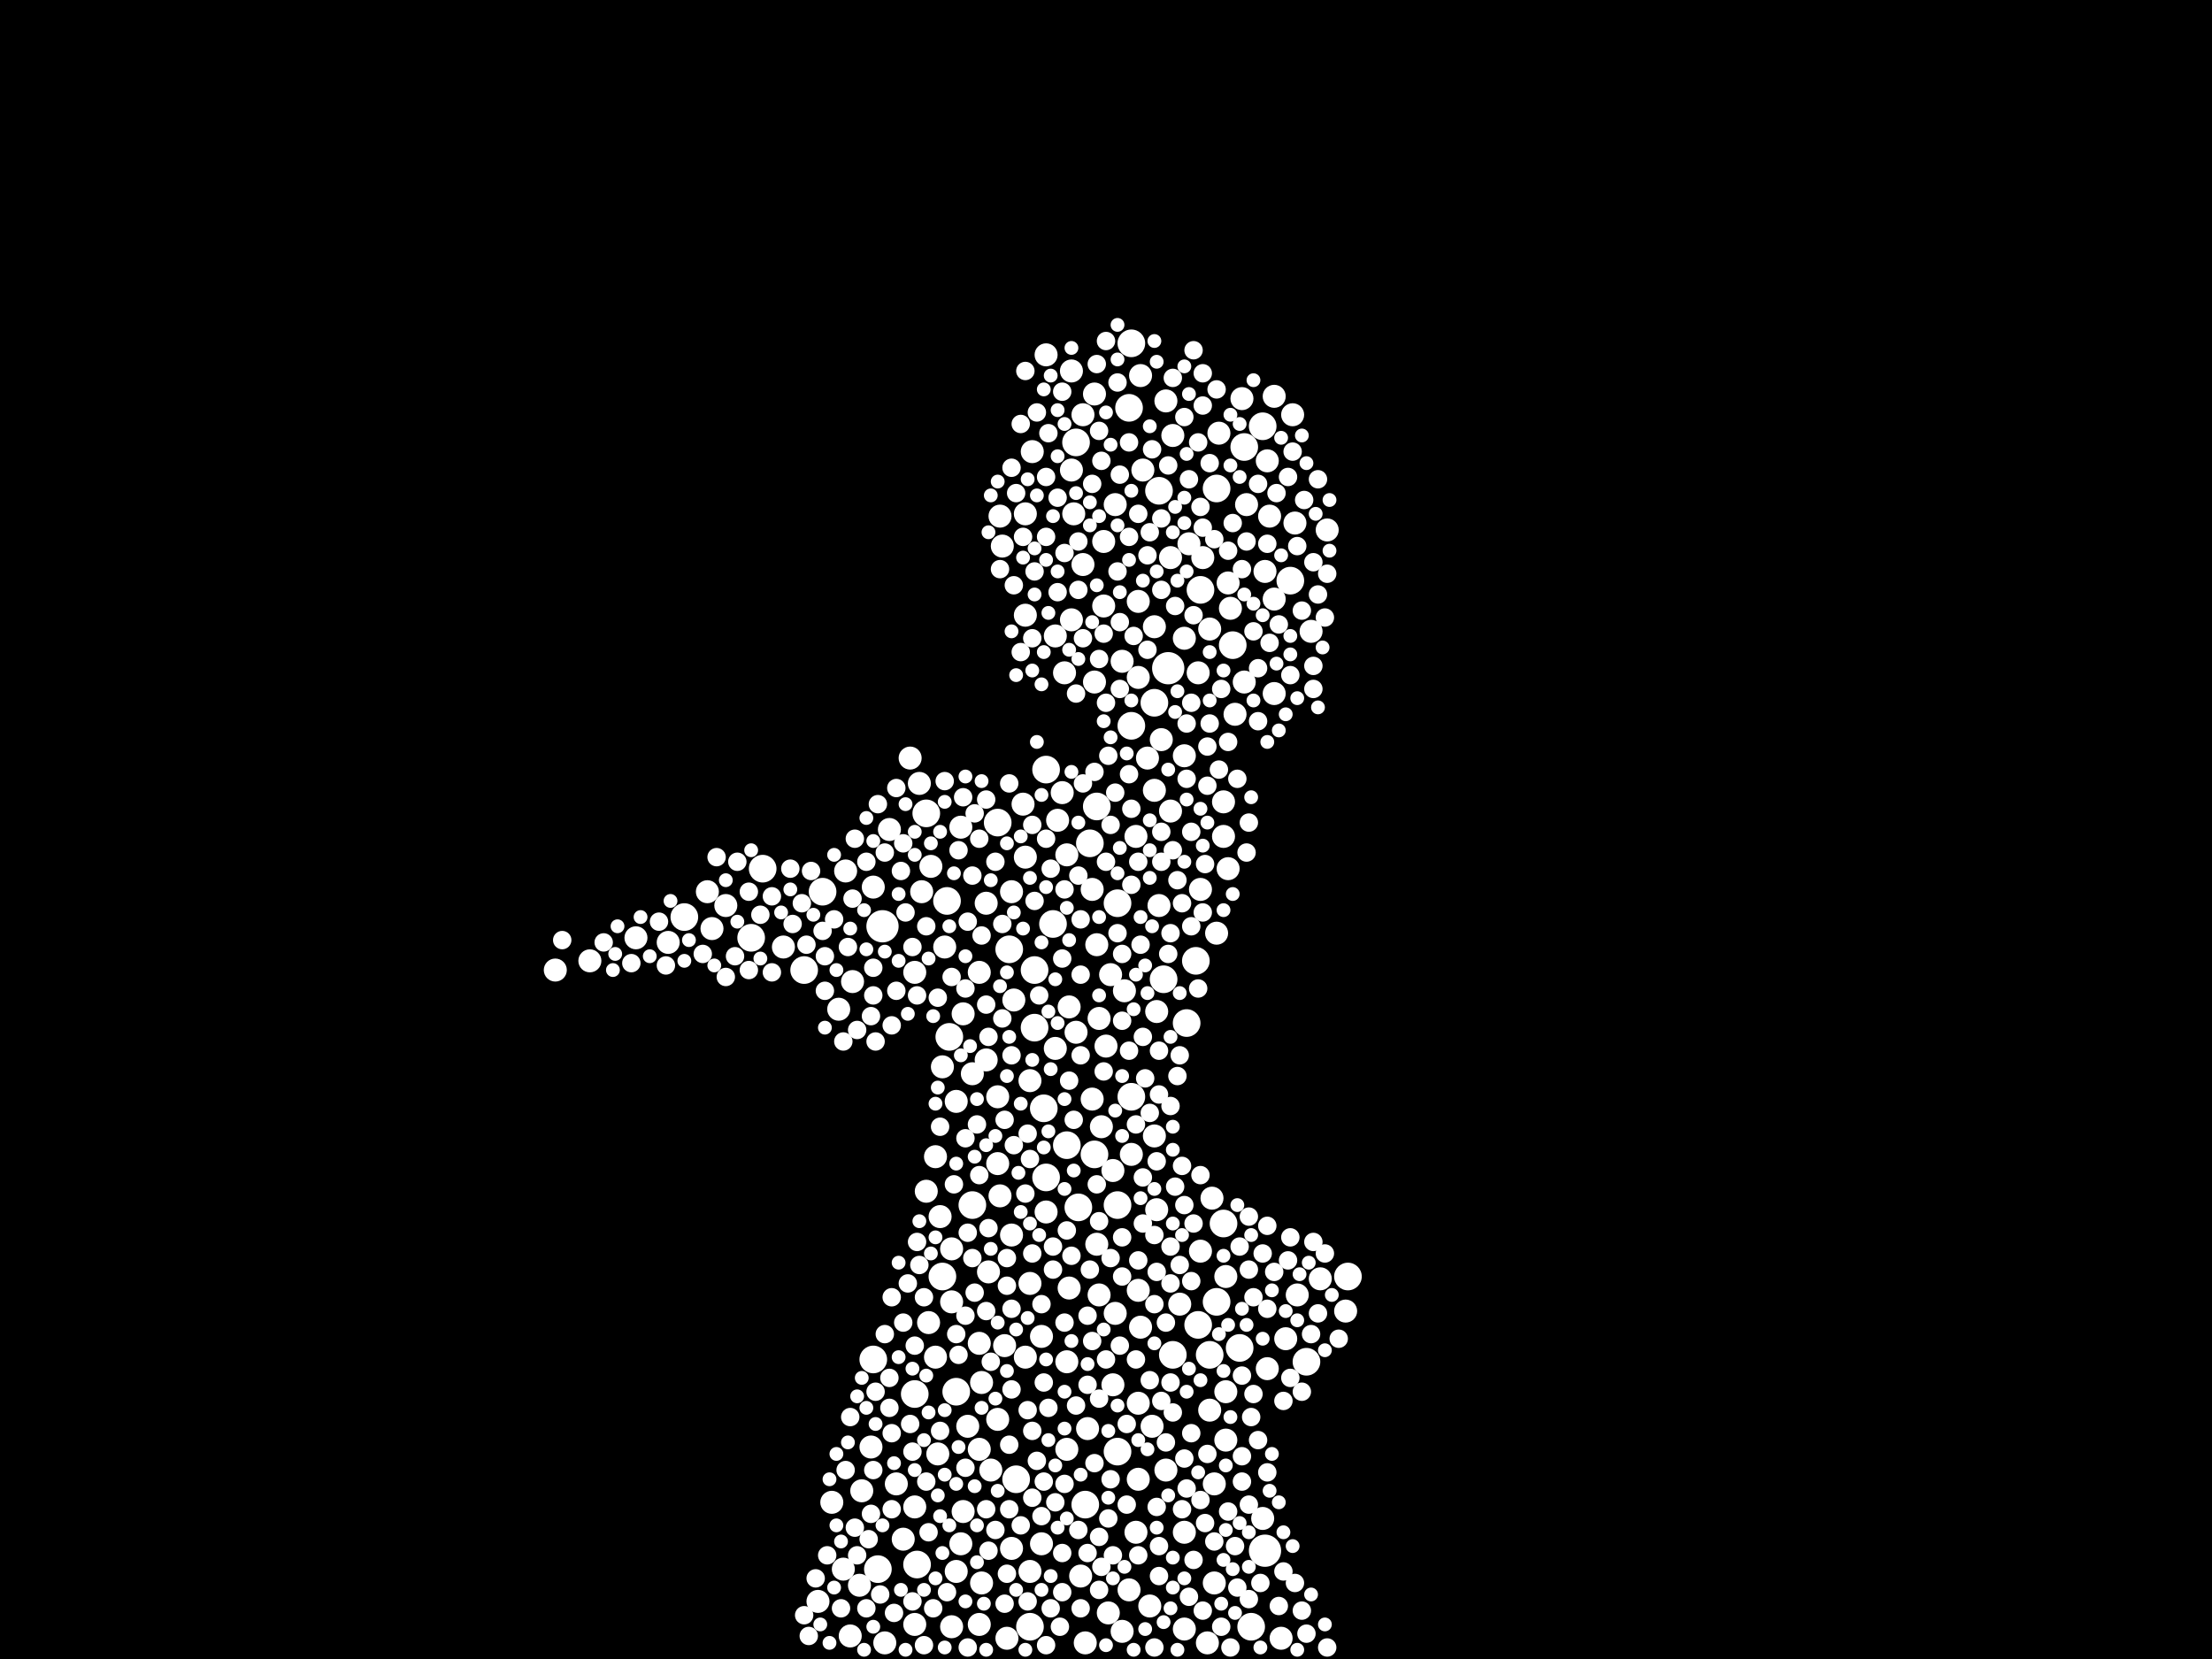 <?xml version="1.0" encoding="utf-8"?>
<svg xmlns="http://www.w3.org/2000/svg"
     xmlns:xlink="http://www.w3.org/1999/xlink" width="1920" height="1440" >

            <defs>
            <style type="text/css"><![CDATA[
circle {stroke: none;}
.c0 {fill: #FFFFFF;}
]]></style>
            </defs>
<rect x="0" y="0" width="1920" height="1440" fill="black"/>
<circle cx="1014" cy="580" r="14" class="c0"/>
<circle cx="1098" cy="1346" r="14" class="c0"/>
<circle cx="766" cy="804" r="14" class="c0"/>
<circle cx="1062" cy="1062" r="12" class="c0"/>
<circle cx="946" cy="732" r="12" class="c0"/>
<circle cx="982" cy="630" r="12" class="c0"/>
<circle cx="898" cy="842" r="12" class="c0"/>
<circle cx="926" cy="994" r="12" class="c0"/>
<circle cx="1038" cy="834" r="12" class="c0"/>
<circle cx="882" cy="1284" r="12" class="c0"/>
<circle cx="982" cy="298" r="12" class="c0"/>
<circle cx="1056" cy="424" r="12" class="c0"/>
<circle cx="950" cy="1002" r="12" class="c0"/>
<circle cx="594" cy="796" r="12" class="c0"/>
<circle cx="1120" cy="504" r="12" class="c0"/>
<circle cx="1170" cy="1108" r="12" class="c0"/>
<circle cx="796" cy="1358" r="12" class="c0"/>
<circle cx="1080" cy="388" r="12" class="c0"/>
<circle cx="794" cy="1210" r="12" class="c0"/>
<circle cx="1030" cy="888" r="12" class="c0"/>
<circle cx="844" cy="1046" r="12" class="c0"/>
<circle cx="908" cy="668" r="12" class="c0"/>
<circle cx="982" cy="952" r="12" class="c0"/>
<circle cx="1002" cy="610" r="12" class="c0"/>
<circle cx="952" cy="700" r="12" class="c0"/>
<circle cx="1086" cy="1412" r="12" class="c0"/>
<circle cx="1056" cy="1130" r="12" class="c0"/>
<circle cx="818" cy="1108" r="12" class="c0"/>
<circle cx="1042" cy="512" r="12" class="c0"/>
<circle cx="936" cy="1048" r="12" class="c0"/>
<circle cx="934" cy="384" r="12" class="c0"/>
<circle cx="970" cy="1046" r="12" class="c0"/>
<circle cx="942" cy="1306" r="12" class="c0"/>
<circle cx="758" cy="1180" r="12" class="c0"/>
<circle cx="906" cy="962" r="12" class="c0"/>
<circle cx="662" cy="754" r="12" class="c0"/>
<circle cx="698" cy="842" r="12" class="c0"/>
<circle cx="830" cy="1208" r="12" class="c0"/>
<circle cx="980" cy="354" r="12" class="c0"/>
<circle cx="914" cy="802" r="12" class="c0"/>
<circle cx="1010" cy="850" r="12" class="c0"/>
<circle cx="652" cy="814" r="12" class="c0"/>
<circle cx="762" cy="1362" r="12" class="c0"/>
<circle cx="898" cy="892" r="12" class="c0"/>
<circle cx="1018" cy="1176" r="12" class="c0"/>
<circle cx="1070" cy="560" r="12" class="c0"/>
<circle cx="1134" cy="1182" r="12" class="c0"/>
<circle cx="908" cy="1022" r="12" class="c0"/>
<circle cx="1050" cy="1176" r="12" class="c0"/>
<circle cx="970" cy="1260" r="12" class="c0"/>
<circle cx="1096" cy="370" r="12" class="c0"/>
<circle cx="824" cy="900" r="12" class="c0"/>
<circle cx="1006" cy="426" r="12" class="c0"/>
<circle cx="866" cy="714" r="12" class="c0"/>
<circle cx="804" cy="706" r="12" class="c0"/>
<circle cx="876" cy="824" r="12" class="c0"/>
<circle cx="1040" cy="1150" r="12" class="c0"/>
<circle cx="714" cy="774" r="12" class="c0"/>
<circle cx="970" cy="784" r="12" class="c0"/>
<circle cx="1076" cy="1170" r="12" class="c0"/>
<circle cx="822" cy="782" r="12" class="c0"/>
<circle cx="894" cy="1412" r="12" class="c0"/>
<circle cx="1066" cy="754" r="10" class="c0"/>
<circle cx="966" cy="1016" r="10" class="c0"/>
<circle cx="630" cy="786" r="10" class="c0"/>
<circle cx="940" cy="490" r="10" class="c0"/>
<circle cx="992" cy="408" r="10" class="c0"/>
<circle cx="1106" cy="602" r="10" class="c0"/>
<circle cx="948" cy="772" r="10" class="c0"/>
<circle cx="958" cy="526" r="10" class="c0"/>
<circle cx="928" cy="1118" r="10" class="c0"/>
<circle cx="1100" cy="1188" r="10" class="c0"/>
<circle cx="916" cy="552" r="10" class="c0"/>
<circle cx="986" cy="726" r="10" class="c0"/>
<circle cx="944" cy="1240" r="10" class="c0"/>
<circle cx="966" cy="1202" r="10" class="c0"/>
<circle cx="990" cy="326" r="10" class="c0"/>
<circle cx="834" cy="718" r="10" class="c0"/>
<circle cx="618" cy="806" r="10" class="c0"/>
<circle cx="850" cy="1258" r="10" class="c0"/>
<circle cx="1028" cy="1330" r="10" class="c0"/>
<circle cx="938" cy="1368" r="10" class="c0"/>
<circle cx="1040" cy="584" r="10" class="c0"/>
<circle cx="1028" cy="1414" r="10" class="c0"/>
<circle cx="962" cy="1400" r="10" class="c0"/>
<circle cx="968" cy="1140" r="10" class="c0"/>
<circle cx="1048" cy="1426" r="10" class="c0"/>
<circle cx="1056" cy="810" r="10" class="c0"/>
<circle cx="1146" cy="1110" r="10" class="c0"/>
<circle cx="850" cy="1166" r="10" class="c0"/>
<circle cx="482" cy="842" r="10" class="c0"/>
<circle cx="758" cy="770" r="10" class="c0"/>
<circle cx="878" cy="774" r="10" class="c0"/>
<circle cx="814" cy="1262" r="10" class="c0"/>
<circle cx="1112" cy="1422" r="10" class="c0"/>
<circle cx="974" cy="1416" r="10" class="c0"/>
<circle cx="948" cy="954" r="10" class="c0"/>
<circle cx="916" cy="910" r="10" class="c0"/>
<circle cx="870" cy="474" r="10" class="c0"/>
<circle cx="1016" cy="704" r="10" class="c0"/>
<circle cx="1050" cy="1224" r="10" class="c0"/>
<circle cx="894" cy="1114" r="10" class="c0"/>
<circle cx="1016" cy="484" r="10" class="c0"/>
<circle cx="868" cy="448" r="10" class="c0"/>
<circle cx="952" cy="1080" r="10" class="c0"/>
<circle cx="850" cy="1410" r="10" class="c0"/>
<circle cx="1124" cy="454" r="10" class="c0"/>
<circle cx="1002" cy="686" r="10" class="c0"/>
<circle cx="1052" cy="1040" r="10" class="c0"/>
<circle cx="1000" cy="1238" r="10" class="c0"/>
<circle cx="710" cy="1390" r="10" class="c0"/>
<circle cx="996" cy="658" r="10" class="c0"/>
<circle cx="1002" cy="986" r="10" class="c0"/>
<circle cx="1106" cy="344" r="10" class="c0"/>
<circle cx="850" cy="844" r="10" class="c0"/>
<circle cx="748" cy="1294" r="10" class="c0"/>
<circle cx="768" cy="1426" r="10" class="c0"/>
<circle cx="580" cy="818" r="10" class="c0"/>
<circle cx="980" cy="1380" r="10" class="c0"/>
<circle cx="1116" cy="1162" r="10" class="c0"/>
<circle cx="1102" cy="448" r="10" class="c0"/>
<circle cx="1126" cy="1124" r="10" class="c0"/>
<circle cx="926" cy="1258" r="10" class="c0"/>
<circle cx="1050" cy="546" r="10" class="c0"/>
<circle cx="1054" cy="1374" r="10" class="c0"/>
<circle cx="930" cy="538" r="10" class="c0"/>
<circle cx="852" cy="1374" r="10" class="c0"/>
<circle cx="806" cy="1148" r="10" class="c0"/>
<circle cx="890" cy="1178" r="10" class="c0"/>
<circle cx="1100" cy="400" r="10" class="c0"/>
<circle cx="820" cy="822" r="10" class="c0"/>
<circle cx="950" cy="592" r="10" class="c0"/>
<circle cx="722" cy="1304" r="10" class="c0"/>
<circle cx="1138" cy="548" r="10" class="c0"/>
<circle cx="1024" cy="1132" r="10" class="c0"/>
<circle cx="772" cy="720" r="10" class="c0"/>
<circle cx="866" cy="1010" r="10" class="c0"/>
<circle cx="1004" cy="878" r="10" class="c0"/>
<circle cx="1064" cy="1250" r="10" class="c0"/>
<circle cx="960" cy="908" r="10" class="c0"/>
<circle cx="930" cy="322" r="10" class="c0"/>
<circle cx="860" cy="1276" r="10" class="c0"/>
<circle cx="878" cy="1072" r="10" class="c0"/>
<circle cx="1054" cy="1288" r="10" class="c0"/>
<circle cx="1042" cy="1086" r="10" class="c0"/>
<circle cx="800" cy="774" r="10" class="c0"/>
<circle cx="890" cy="744" r="10" class="c0"/>
<circle cx="1152" cy="460" r="10" class="c0"/>
<circle cx="1008" cy="642" r="10" class="c0"/>
<circle cx="840" cy="1238" r="10" class="c0"/>
<circle cx="844" cy="932" r="10" class="c0"/>
<circle cx="974" cy="574" r="10" class="c0"/>
<circle cx="1098" cy="496" r="10" class="c0"/>
<circle cx="954" cy="1124" r="10" class="c0"/>
<circle cx="866" cy="952" r="10" class="c0"/>
<circle cx="880" cy="868" r="10" class="c0"/>
<circle cx="932" cy="446" r="10" class="c0"/>
<circle cx="1006" cy="786" r="10" class="c0"/>
<circle cx="958" cy="470" r="10" class="c0"/>
<circle cx="836" cy="1312" r="10" class="c0"/>
<circle cx="734" cy="756" r="10" class="c0"/>
<circle cx="738" cy="1420" r="10" class="c0"/>
<circle cx="804" cy="1034" r="10" class="c0"/>
<circle cx="732" cy="1362" r="10" class="c0"/>
<circle cx="868" cy="1038" r="10" class="c0"/>
<circle cx="988" cy="522" r="10" class="c0"/>
<circle cx="1012" cy="348" r="10" class="c0"/>
<circle cx="680" cy="822" r="10" class="c0"/>
<circle cx="740" cy="852" r="10" class="c0"/>
<circle cx="746" cy="1376" r="10" class="c0"/>
<circle cx="1064" cy="1208" r="10" class="c0"/>
<circle cx="890" cy="446" r="10" class="c0"/>
<circle cx="856" cy="920" r="10" class="c0"/>
<circle cx="794" cy="1308" r="10" class="c0"/>
<circle cx="866" cy="1232" r="10" class="c0"/>
<circle cx="918" cy="712" r="10" class="c0"/>
<circle cx="826" cy="1130" r="10" class="c0"/>
<circle cx="1072" cy="620" r="10" class="c0"/>
<circle cx="1058" cy="376" r="10" class="c0"/>
<circle cx="988" cy="1284" r="10" class="c0"/>
<circle cx="988" cy="1218" r="10" class="c0"/>
<circle cx="1028" cy="656" r="10" class="c0"/>
<circle cx="858" cy="1104" r="10" class="c0"/>
<circle cx="1062" cy="726" r="10" class="c0"/>
<circle cx="990" cy="1152" r="10" class="c0"/>
<circle cx="794" cy="844" r="10" class="c0"/>
<circle cx="988" cy="1120" r="10" class="c0"/>
<circle cx="1078" cy="346" r="10" class="c0"/>
<circle cx="896" cy="392" r="10" class="c0"/>
<circle cx="812" cy="1004" r="10" class="c0"/>
<circle cx="872" cy="1168" r="10" class="c0"/>
<circle cx="1106" cy="520" r="10" class="c0"/>
<circle cx="798" cy="680" r="10" class="c0"/>
<circle cx="512" cy="834" r="10" class="c0"/>
<circle cx="830" cy="956" r="10" class="c0"/>
<circle cx="552" cy="814" r="10" class="c0"/>
<circle cx="778" cy="1288" r="10" class="c0"/>
<circle cx="826" cy="1412" r="10" class="c0"/>
<circle cx="818" cy="926" r="10" class="c0"/>
<circle cx="1028" cy="554" r="10" class="c0"/>
<circle cx="924" cy="584" r="10" class="c0"/>
<circle cx="816" cy="1056" r="10" class="c0"/>
<circle cx="964" cy="846" r="10" class="c0"/>
<circle cx="894" cy="1364" r="10" class="c0"/>
<circle cx="926" cy="742" r="10" class="c0"/>
<circle cx="1062" cy="696" r="10" class="c0"/>
<circle cx="1068" cy="528" r="10" class="c0"/>
<circle cx="998" cy="1394" r="10" class="c0"/>
<circle cx="904" cy="1160" r="10" class="c0"/>
<circle cx="968" cy="438" r="10" class="c0"/>
<circle cx="856" cy="784" r="10" class="c0"/>
<circle cx="834" cy="1340" r="10" class="c0"/>
<circle cx="940" cy="360" r="10" class="c0"/>
<circle cx="952" cy="820" r="10" class="c0"/>
<circle cx="988" cy="588" r="10" class="c0"/>
<circle cx="890" cy="534" r="10" class="c0"/>
<circle cx="1018" cy="378" r="10" class="c0"/>
<circle cx="836" cy="880" r="10" class="c0"/>
<circle cx="908" cy="1052" r="10" class="c0"/>
<circle cx="1122" cy="360" r="10" class="c0"/>
<circle cx="614" cy="774" r="10" class="c0"/>
<circle cx="1002" cy="544" r="10" class="c0"/>
<circle cx="1064" cy="1108" r="10" class="c0"/>
<circle cx="1082" cy="438" r="10" class="c0"/>
<circle cx="922" cy="688" r="10" class="c0"/>
<circle cx="756" cy="1256" r="10" class="c0"/>
<circle cx="986" cy="1330" r="10" class="c0"/>
<circle cx="950" cy="342" r="10" class="c0"/>
<circle cx="926" cy="1182" r="10" class="c0"/>
<circle cx="808" cy="752" r="10" class="c0"/>
<circle cx="942" cy="1426" r="10" class="c0"/>
<circle cx="1044" cy="484" r="10" class="c0"/>
<circle cx="928" cy="874" r="10" class="c0"/>
<circle cx="1066" cy="506" r="10" class="c0"/>
<circle cx="888" cy="698" r="10" class="c0"/>
<circle cx="1012" cy="1276" r="10" class="c0"/>
<circle cx="1168" cy="1138" r="10" class="c0"/>
<circle cx="934" cy="896" r="10" class="c0"/>
<circle cx="908" cy="308" r="10" class="c0"/>
<circle cx="1004" cy="1050" r="10" class="c0"/>
<circle cx="826" cy="1084" r="10" class="c0"/>
<circle cx="1080" cy="592" r="10" class="c0"/>
<circle cx="976" cy="860" r="10" class="c0"/>
<circle cx="1096" cy="1318" r="10" class="c0"/>
<circle cx="954" cy="884" r="10" class="c0"/>
<circle cx="794" cy="1410" r="10" class="c0"/>
<circle cx="1042" cy="772" r="10" class="c0"/>
<circle cx="894" cy="938" r="10" class="c0"/>
<circle cx="874" cy="1422" r="10" class="c0"/>
<circle cx="930" cy="408" r="10" class="c0"/>
<circle cx="852" cy="1200" r="10" class="c0"/>
<circle cx="784" cy="1336" r="10" class="c0"/>
<circle cx="878" cy="1344" r="10" class="c0"/>
<circle cx="982" cy="1002" r="10" class="c0"/>
<circle cx="1032" cy="472" r="10" class="c0"/>
<circle cx="830" cy="1364" r="10" class="c0"/>
<circle cx="812" cy="1178" r="10" class="c0"/>
<circle cx="790" cy="658" r="10" class="c0"/>
<circle cx="728" cy="876" r="10" class="c0"/>
<circle cx="904" cy="1340" r="10" class="c0"/>
<circle cx="956" cy="978" r="10" class="c0"/>
<circle cx="1018" cy="1226" r="8" class="c0"/>
<circle cx="774" cy="1244" r="8" class="c0"/>
<circle cx="970" cy="496" r="8" class="c0"/>
<circle cx="772" cy="1196" r="8" class="c0"/>
<circle cx="1016" cy="1114" r="8" class="c0"/>
<circle cx="1030" cy="1292" r="8" class="c0"/>
<circle cx="1034" cy="1244" r="8" class="c0"/>
<circle cx="988" cy="1350" r="8" class="c0"/>
<circle cx="954" cy="1334" r="8" class="c0"/>
<circle cx="814" cy="866" r="8" class="c0"/>
<circle cx="724" cy="798" r="8" class="c0"/>
<circle cx="980" cy="672" r="8" class="c0"/>
<circle cx="910" cy="1222" r="8" class="c0"/>
<circle cx="696" cy="784" r="8" class="c0"/>
<circle cx="744" cy="894" r="8" class="c0"/>
<circle cx="1132" cy="434" r="8" class="c0"/>
<circle cx="1042" cy="440" r="8" class="c0"/>
<circle cx="1102" cy="558" r="8" class="c0"/>
<circle cx="1006" cy="950" r="8" class="c0"/>
<circle cx="904" cy="1316" r="8" class="c0"/>
<circle cx="1088" cy="548" r="8" class="c0"/>
<circle cx="948" cy="420" r="8" class="c0"/>
<circle cx="916" cy="1304" r="8" class="c0"/>
<circle cx="1120" cy="1074" r="8" class="c0"/>
<circle cx="768" cy="1158" r="8" class="c0"/>
<circle cx="1096" cy="1088" r="8" class="c0"/>
<circle cx="998" cy="462" r="8" class="c0"/>
<circle cx="1066" cy="644" r="8" class="c0"/>
<circle cx="896" cy="1300" r="8" class="c0"/>
<circle cx="858" cy="900" r="8" class="c0"/>
<circle cx="956" cy="400" r="8" class="c0"/>
<circle cx="896" cy="1088" r="8" class="c0"/>
<circle cx="948" cy="1164" r="8" class="c0"/>
<circle cx="960" cy="610" r="8" class="c0"/>
<circle cx="878" cy="1206" r="8" class="c0"/>
<circle cx="938" cy="846" r="8" class="c0"/>
<circle cx="1140" cy="578" r="8" class="c0"/>
<circle cx="716" cy="830" r="8" class="c0"/>
<circle cx="904" cy="1132" r="8" class="c0"/>
<circle cx="804" cy="804" r="8" class="c0"/>
<circle cx="1034" cy="722" r="8" class="c0"/>
<circle cx="752" cy="1396" r="8" class="c0"/>
<circle cx="928" cy="938" r="8" class="c0"/>
<circle cx="796" cy="1078" r="8" class="c0"/>
<circle cx="836" cy="692" r="8" class="c0"/>
<circle cx="650" cy="774" r="8" class="c0"/>
<circle cx="776" cy="1400" r="8" class="c0"/>
<circle cx="772" cy="1222" r="8" class="c0"/>
<circle cx="1030" cy="628" r="8" class="c0"/>
<circle cx="1072" cy="1342" r="8" class="c0"/>
<circle cx="1078" cy="1264" r="8" class="c0"/>
<circle cx="964" cy="1092" r="8" class="c0"/>
<circle cx="1092" cy="420" r="8" class="c0"/>
<circle cx="960" cy="748" r="8" class="c0"/>
<circle cx="1008" cy="512" r="8" class="c0"/>
<circle cx="922" cy="1382" r="8" class="c0"/>
<circle cx="1122" cy="392" r="8" class="c0"/>
<circle cx="1032" cy="1386" r="8" class="c0"/>
<circle cx="912" cy="754" r="8" class="c0"/>
<circle cx="1016" cy="1082" r="8" class="c0"/>
<circle cx="1050" cy="628" r="8" class="c0"/>
<circle cx="1034" cy="804" r="8" class="c0"/>
<circle cx="1034" cy="1112" r="8" class="c0"/>
<circle cx="958" cy="930" r="8" class="c0"/>
<circle cx="908" cy="728" r="8" class="c0"/>
<circle cx="1076" cy="1082" r="8" class="c0"/>
<circle cx="1150" cy="1088" r="8" class="c0"/>
<circle cx="1084" cy="714" r="8" class="c0"/>
<circle cx="838" cy="988" r="8" class="c0"/>
<circle cx="804" cy="1286" r="8" class="c0"/>
<circle cx="970" cy="810" r="8" class="c0"/>
<circle cx="742" cy="1326" r="8" class="c0"/>
<circle cx="718" cy="1350" r="8" class="c0"/>
<circle cx="918" cy="514" r="8" class="c0"/>
<circle cx="914" cy="1102" r="8" class="c0"/>
<circle cx="1152" cy="1430" r="8" class="c0"/>
<circle cx="924" cy="1148" r="8" class="c0"/>
<circle cx="1114" cy="1364" r="8" class="c0"/>
<circle cx="1006" cy="1342" r="8" class="c0"/>
<circle cx="1036" cy="1354" r="8" class="c0"/>
<circle cx="1066" cy="1312" r="8" class="c0"/>
<circle cx="796" cy="864" r="8" class="c0"/>
<circle cx="1016" cy="810" r="8" class="c0"/>
<circle cx="734" cy="1276" r="8" class="c0"/>
<circle cx="992" cy="900" r="8" class="c0"/>
<circle cx="1044" cy="352" r="8" class="c0"/>
<circle cx="1074" cy="676" r="8" class="c0"/>
<circle cx="876" cy="1310" r="8" class="c0"/>
<circle cx="1030" cy="676" r="8" class="c0"/>
<circle cx="1044" cy="324" r="8" class="c0"/>
<circle cx="988" cy="446" r="8" class="c0"/>
<circle cx="1046" cy="1322" r="8" class="c0"/>
<circle cx="1086" cy="1230" r="8" class="c0"/>
<circle cx="1008" cy="748" r="8" class="c0"/>
<circle cx="962" cy="1318" r="8" class="c0"/>
<circle cx="892" cy="1390" r="8" class="c0"/>
<circle cx="964" cy="1284" r="8" class="c0"/>
<circle cx="1006" cy="1368" r="8" class="c0"/>
<circle cx="802" cy="1126" r="8" class="c0"/>
<circle cx="816" cy="1242" r="8" class="c0"/>
<circle cx="1070" cy="454" r="8" class="c0"/>
<circle cx="1048" cy="682" r="8" class="c0"/>
<circle cx="1106" cy="1104" r="8" class="c0"/>
<circle cx="1020" cy="1030" r="8" class="c0"/>
<circle cx="888" cy="466" r="8" class="c0"/>
<circle cx="792" cy="822" r="8" class="c0"/>
<circle cx="742" cy="728" r="8" class="c0"/>
<circle cx="1144" cy="416" r="8" class="c0"/>
<circle cx="1114" cy="1216" r="8" class="c0"/>
<circle cx="670" cy="778" r="8" class="c0"/>
<circle cx="802" cy="1428" r="8" class="c0"/>
<circle cx="1060" cy="1412" r="8" class="c0"/>
<circle cx="792" cy="1260" r="8" class="c0"/>
<circle cx="908" cy="414" r="8" class="c0"/>
<circle cx="1034" cy="610" r="8" class="c0"/>
<circle cx="952" cy="316" r="8" class="c0"/>
<circle cx="1140" cy="488" r="8" class="c0"/>
<circle cx="962" cy="656" r="8" class="c0"/>
<circle cx="922" cy="340" r="8" class="c0"/>
<circle cx="966" cy="1350" r="8" class="c0"/>
<circle cx="1016" cy="1200" r="8" class="c0"/>
<circle cx="1004" cy="1308" r="8" class="c0"/>
<circle cx="1118" cy="414" r="8" class="c0"/>
<circle cx="744" cy="1350" r="8" class="c0"/>
<circle cx="910" cy="376" r="8" class="c0"/>
<circle cx="1140" cy="598" r="8" class="c0"/>
<circle cx="758" cy="840" r="8" class="c0"/>
<circle cx="1024" cy="916" r="8" class="c0"/>
<circle cx="882" cy="428" r="8" class="c0"/>
<circle cx="638" cy="830" r="8" class="c0"/>
<circle cx="922" cy="832" r="8" class="c0"/>
<circle cx="878" cy="916" r="8" class="c0"/>
<circle cx="878" cy="1136" r="8" class="c0"/>
<circle cx="870" cy="802" r="8" class="c0"/>
<circle cx="758" cy="864" r="8" class="c0"/>
<circle cx="700" cy="820" r="8" class="c0"/>
<circle cx="978" cy="1306" r="8" class="c0"/>
<circle cx="1084" cy="1388" r="8" class="c0"/>
<circle cx="1014" cy="828" r="8" class="c0"/>
<circle cx="970" cy="332" r="8" class="c0"/>
<circle cx="980" cy="384" r="8" class="c0"/>
<circle cx="738" cy="1230" r="8" class="c0"/>
<circle cx="1100" cy="1278" r="8" class="c0"/>
<circle cx="1028" cy="1046" r="8" class="c0"/>
<circle cx="926" cy="1068" r="8" class="c0"/>
<circle cx="1022" cy="764" r="8" class="c0"/>
<circle cx="908" cy="466" r="8" class="c0"/>
<circle cx="920" cy="1412" r="8" class="c0"/>
<circle cx="1074" cy="1378" r="8" class="c0"/>
<circle cx="858" cy="1346" r="8" class="c0"/>
<circle cx="944" cy="1202" r="8" class="c0"/>
<circle cx="840" cy="800" r="8" class="c0"/>
<circle cx="900" cy="1268" r="8" class="c0"/>
<circle cx="778" cy="860" r="8" class="c0"/>
<circle cx="1008" cy="722" r="8" class="c0"/>
<circle cx="792" cy="1390" r="8" class="c0"/>
<circle cx="760" cy="904" r="8" class="c0"/>
<circle cx="736" cy="822" r="8" class="c0"/>
<circle cx="774" cy="1126" r="8" class="c0"/>
<circle cx="982" cy="702" r="8" class="c0"/>
<circle cx="760" cy="1208" r="8" class="c0"/>
<circle cx="816" cy="978" r="8" class="c0"/>
<circle cx="994" cy="936" r="8" class="c0"/>
<circle cx="960" cy="296" r="8" class="c0"/>
<circle cx="828" cy="1028" r="8" class="c0"/>
<circle cx="774" cy="890" r="8" class="c0"/>
<circle cx="1120" cy="1196" r="8" class="c0"/>
<circle cx="782" cy="756" r="8" class="c0"/>
<circle cx="1144" cy="516" r="8" class="c0"/>
<circle cx="858" cy="1066" r="8" class="c0"/>
<circle cx="1012" cy="1148" r="8" class="c0"/>
<circle cx="892" cy="984" r="8" class="c0"/>
<circle cx="1002" cy="1430" r="8" class="c0"/>
<circle cx="1044" cy="1398" r="8" class="c0"/>
<circle cx="650" cy="842" r="8" class="c0"/>
<circle cx="740" cy="780" r="8" class="c0"/>
<circle cx="1018" cy="328" r="8" class="c0"/>
<circle cx="898" cy="496" r="8" class="c0"/>
<circle cx="978" cy="1236" r="8" class="c0"/>
<circle cx="1092" cy="580" r="8" class="c0"/>
<circle cx="1048" cy="648" r="8" class="c0"/>
<circle cx="986" cy="1180" r="8" class="c0"/>
<circle cx="990" cy="820" r="8" class="c0"/>
<circle cx="698" cy="1402" r="8" class="c0"/>
<circle cx="968" cy="688" r="8" class="c0"/>
<circle cx="950" cy="1270" r="8" class="c0"/>
<circle cx="898" cy="782" r="8" class="c0"/>
<circle cx="940" cy="554" r="8" class="c0"/>
<circle cx="934" cy="1220" r="8" class="c0"/>
<circle cx="918" cy="432" r="8" class="c0"/>
<circle cx="798" cy="1098" r="8" class="c0"/>
<circle cx="940" cy="680" r="8" class="c0"/>
<circle cx="1120" cy="586" r="8" class="c0"/>
<circle cx="900" cy="358" r="8" class="c0"/>
<circle cx="856" cy="1138" r="8" class="c0"/>
<circle cx="874" cy="1116" r="8" class="c0"/>
<circle cx="954" cy="374" r="8" class="c0"/>
<circle cx="774" cy="1310" r="8" class="c0"/>
<circle cx="844" cy="1092" r="8" class="c0"/>
<circle cx="1078" cy="1194" r="8" class="c0"/>
<circle cx="872" cy="972" r="8" class="c0"/>
<circle cx="924" cy="1288" r="8" class="c0"/>
<circle cx="844" cy="760" r="8" class="c0"/>
<circle cx="1110" cy="542" r="8" class="c0"/>
<circle cx="1092" cy="1250" r="8" class="c0"/>
<circle cx="788" cy="1114" r="8" class="c0"/>
<circle cx="1066" cy="478" r="8" class="c0"/>
<circle cx="822" cy="1382" r="8" class="c0"/>
<circle cx="850" cy="728" r="8" class="c0"/>
<circle cx="878" cy="406" r="8" class="c0"/>
<circle cx="1008" cy="1216" r="8" class="c0"/>
<circle cx="610" cy="828" r="8" class="c0"/>
<circle cx="938" cy="1396" r="8" class="c0"/>
<circle cx="1008" cy="450" r="8" class="c0"/>
<circle cx="1040" cy="858" r="8" class="c0"/>
<circle cx="826" cy="848" r="8" class="c0"/>
<circle cx="688" cy="802" r="8" class="c0"/>
<circle cx="832" cy="738" r="8" class="c0"/>
<circle cx="1138" cy="1158" r="8" class="c0"/>
<circle cx="850" cy="1020" r="8" class="c0"/>
<circle cx="762" cy="698" r="8" class="c0"/>
<circle cx="974" cy="828" r="8" class="c0"/>
<circle cx="864" cy="1328" r="8" class="c0"/>
<circle cx="938" cy="798" r="8" class="c0"/>
<circle cx="1100" cy="472" r="8" class="c0"/>
<circle cx="1100" cy="1136" r="8" class="c0"/>
<circle cx="768" cy="740" r="8" class="c0"/>
<circle cx="924" cy="480" r="8" class="c0"/>
<circle cx="1022" cy="934" r="8" class="c0"/>
<circle cx="790" cy="1236" r="8" class="c0"/>
<circle cx="1100" cy="1064" r="8" class="c0"/>
<circle cx="996" cy="482" r="8" class="c0"/>
<circle cx="1012" cy="1252" r="8" class="c0"/>
<circle cx="1150" cy="536" r="8" class="c0"/>
<circle cx="1068" cy="1430" r="8" class="c0"/>
<circle cx="1026" cy="1012" r="8" class="c0"/>
<circle cx="752" cy="748" r="8" class="c0"/>
<circle cx="1130" cy="1398" r="8" class="c0"/>
<circle cx="880" cy="508" r="8" class="c0"/>
<circle cx="846" cy="706" r="8" class="c0"/>
<circle cx="906" cy="1286" r="8" class="c0"/>
<circle cx="1110" cy="1394" r="8" class="c0"/>
<circle cx="1124" cy="1374" r="8" class="c0"/>
<circle cx="838" cy="858" r="8" class="c0"/>
<circle cx="1118" cy="1094" r="8" class="c0"/>
<circle cx="856" cy="872" r="8" class="c0"/>
<circle cx="840" cy="1070" r="8" class="c0"/>
<circle cx="702" cy="1420" r="8" class="c0"/>
<circle cx="1036" cy="304" r="8" class="c0"/>
<circle cx="640" cy="748" r="8" class="c0"/>
<circle cx="756" cy="882" r="8" class="c0"/>
<circle cx="922" cy="1348" r="8" class="c0"/>
<circle cx="1130" cy="530" r="8" class="c0"/>
<circle cx="936" cy="512" r="8" class="c0"/>
<circle cx="524" cy="818" r="8" class="c0"/>
<circle cx="1028" cy="1266" r="8" class="c0"/>
<circle cx="924" cy="772" r="8" class="c0"/>
<circle cx="1088" cy="1126" r="8" class="c0"/>
<circle cx="572" cy="800" r="8" class="c0"/>
<circle cx="846" cy="1122" r="8" class="c0"/>
<circle cx="1020" cy="526" r="8" class="c0"/>
<circle cx="784" cy="732" r="8" class="c0"/>
<circle cx="660" cy="794" r="8" class="c0"/>
<circle cx="946" cy="1102" r="8" class="c0"/>
<circle cx="932" cy="972" r="8" class="c0"/>
<circle cx="952" cy="1028" r="8" class="c0"/>
<circle cx="912" cy="1396" r="8" class="c0"/>
<circle cx="1162" cy="1162" r="8" class="c0"/>
<circle cx="1060" cy="598" r="8" class="c0"/>
<circle cx="876" cy="680" r="8" class="c0"/>
<circle cx="1044" cy="792" r="8" class="c0"/>
<circle cx="890" cy="1036" r="8" class="c0"/>
<circle cx="1092" cy="626" r="8" class="c0"/>
<circle cx="622" cy="744" r="8" class="c0"/>
<circle cx="896" cy="716" r="8" class="c0"/>
<circle cx="896" cy="1242" r="8" class="c0"/>
<circle cx="488" cy="816" r="8" class="c0"/>
<circle cx="730" cy="1396" r="8" class="c0"/>
<circle cx="714" cy="808" r="8" class="c0"/>
<circle cx="992" cy="1022" r="8" class="c0"/>
<circle cx="778" cy="684" r="8" class="c0"/>
<circle cx="1002" cy="1132" r="8" class="c0"/>
<circle cx="1152" cy="498" r="8" class="c0"/>
<circle cx="548" cy="836" r="8" class="c0"/>
<circle cx="1088" cy="1210" r="8" class="c0"/>
<circle cx="1134" cy="1418" r="8" class="c0"/>
<circle cx="848" cy="976" r="8" class="c0"/>
<circle cx="876" cy="1254" r="8" class="c0"/>
<circle cx="1126" cy="474" r="8" class="c0"/>
<circle cx="1004" cy="1008" r="8" class="c0"/>
<circle cx="1000" cy="390" r="8" class="c0"/>
<circle cx="838" cy="1274" r="8" class="c0"/>
<circle cx="980" cy="912" r="8" class="c0"/>
<circle cx="1084" cy="1102" r="8" class="c0"/>
<circle cx="880" cy="994" r="8" class="c0"/>
<circle cx="1084" cy="1056" r="8" class="c0"/>
<circle cx="1078" cy="1286" r="8" class="c0"/>
<circle cx="984" cy="552" r="8" class="c0"/>
<circle cx="874" cy="1092" r="8" class="c0"/>
<circle cx="1016" cy="960" r="8" class="c0"/>
<circle cx="686" cy="754" r="8" class="c0"/>
<circle cx="998" cy="966" r="8" class="c0"/>
<circle cx="992" cy="1062" r="8" class="c0"/>
<circle cx="1014" cy="404" r="8" class="c0"/>
<circle cx="938" cy="916" r="8" class="c0"/>
<circle cx="896" cy="554" r="8" class="c0"/>
<circle cx="732" cy="904" r="8" class="c0"/>
<circle cx="1040" cy="384" r="8" class="c0"/>
<circle cx="874" cy="1366" r="8" class="c0"/>
<circle cx="840" cy="1430" r="8" class="c0"/>
<circle cx="670" cy="844" r="8" class="c0"/>
<circle cx="852" cy="812" r="8" class="c0"/>
<circle cx="864" cy="748" r="8" class="c0"/>
<circle cx="1056" cy="338" r="8" class="c0"/>
<circle cx="1082" cy="470" r="8" class="c0"/>
<circle cx="972" cy="540" r="8" class="c0"/>
<circle cx="1054" cy="468" r="8" class="c0"/>
<circle cx="1004" cy="1104" r="8" class="c0"/>
<circle cx="936" cy="470" r="8" class="c0"/>
<circle cx="784" cy="1148" r="8" class="c0"/>
<circle cx="914" cy="1082" r="8" class="c0"/>
<circle cx="964" cy="716" r="8" class="c0"/>
<circle cx="1048" cy="1262" r="8" class="c0"/>
<circle cx="960" cy="1180" r="8" class="c0"/>
<circle cx="982" cy="768" r="8" class="c0"/>
<circle cx="956" cy="1360" r="8" class="c0"/>
<circle cx="578" cy="838" r="8" class="c0"/>
<circle cx="1078" cy="494" r="8" class="c0"/>
<circle cx="1082" cy="740" r="8" class="c0"/>
<circle cx="1026" cy="1310" r="8" class="c0"/>
<circle cx="986" cy="976" r="8" class="c0"/>
<circle cx="856" cy="1310" r="8" class="c0"/>
<circle cx="1006" cy="912" r="8" class="c0"/>
<circle cx="930" cy="1090" r="8" class="c0"/>
<circle cx="1140" cy="1078" r="8" class="c0"/>
<circle cx="974" cy="886" r="8" class="c0"/>
<circle cx="954" cy="572" r="8" class="c0"/>
<circle cx="936" cy="1328" r="8" class="c0"/>
<circle cx="1130" cy="1208" r="8" class="c0"/>
<circle cx="1046" cy="750" r="8" class="c0"/>
<circle cx="950" cy="670" r="8" class="c0"/>
<circle cx="756" cy="1314" r="8" class="c0"/>
<circle cx="630" cy="848" r="8" class="c0"/>
<circle cx="1108" cy="428" r="8" class="c0"/>
<circle cx="794" cy="1168" r="8" class="c0"/>
<circle cx="870" cy="884" r="8" class="c0"/>
<circle cx="764" cy="1384" r="8" class="c0"/>
<circle cx="708" cy="1370" r="8" class="c0"/>
<circle cx="838" cy="1142" r="8" class="c0"/>
<circle cx="1032" cy="416" r="8" class="c0"/>
<circle cx="944" cy="1348" r="8" class="c0"/>
<circle cx="892" cy="1224" r="8" class="c0"/>
<circle cx="1026" cy="784" r="8" class="c0"/>
<circle cx="830" cy="1158" r="8" class="c0"/>
<circle cx="906" cy="1200" r="8" class="c0"/>
<circle cx="886" cy="368" r="8" class="c0"/>
<circle cx="754" cy="1336" r="8" class="c0"/>
<circle cx="908" cy="1428" r="8" class="c0"/>
<circle cx="832" cy="1176" r="8" class="c0"/>
<circle cx="704" cy="756" r="8" class="c0"/>
<circle cx="902" cy="864" r="8" class="c0"/>
<circle cx="868" cy="494" r="8" class="c0"/>
<circle cx="872" cy="1392" r="8" class="c0"/>
<circle cx="972" cy="1168" r="8" class="c0"/>
<circle cx="988" cy="1094" r="8" class="c0"/>
<circle cx="1028" cy="362" r="8" class="c0"/>
<circle cx="890" cy="322" r="8" class="c0"/>
<circle cx="1058" cy="668" r="8" class="c0"/>
<circle cx="954" cy="1060" r="8" class="c0"/>
<circle cx="886" cy="1324" r="8" class="c0"/>
<circle cx="988" cy="748" r="8" class="c0"/>
<circle cx="810" cy="1396" r="8" class="c0"/>
<circle cx="820" cy="678" r="8" class="c0"/>
<circle cx="958" cy="550" r="8" class="c0"/>
<circle cx="954" cy="1214" r="8" class="c0"/>
<circle cx="998" cy="1198" r="8" class="c0"/>
<circle cx="856" cy="694" r="8" class="c0"/>
<circle cx="1042" cy="1020" r="8" class="c0"/>
<circle cx="806" cy="1330" r="8" class="c0"/>
<circle cx="1054" cy="1338" r="8" class="c0"/>
<circle cx="972" cy="598" r="8" class="c0"/>
<circle cx="1044" cy="458" r="8" class="c0"/>
<circle cx="934" cy="602" r="8" class="c0"/>
<circle cx="1094" cy="1374" r="8" class="c0"/>
<circle cx="1042" cy="1302" r="8" class="c0"/>
<circle cx="1002" cy="1072" r="8" class="c0"/>
<circle cx="972" cy="412" r="8" class="c0"/>
<circle cx="1144" cy="1140" r="8" class="c0"/>
<circle cx="716" cy="860" r="8" class="c0"/>
<circle cx="758" cy="1276" r="8" class="c0"/>
<circle cx="974" cy="1108" r="8" class="c0"/>
<circle cx="894" cy="1006" r="8" class="c0"/>
<circle cx="1036" cy="1062" r="8" class="c0"/>
<circle cx="860" cy="1182" r="8" class="c0"/>
<circle cx="886" cy="566" r="8" class="c0"/>
<circle cx="944" cy="1142" r="8" class="c0"/>
<circle cx="1024" cy="1098" r="8" class="c0"/>
<circle cx="1050" cy="402" r="8" class="c0"/>
<circle cx="936" cy="760" r="8" class="c0"/>
<circle cx="954" cy="1380" r="8" class="c0"/>
<circle cx="996" cy="564" r="8" class="c0"/>
<circle cx="980" cy="466" r="8" class="c0"/>
<circle cx="1084" cy="1306" r="8" class="c0"/>
<circle cx="1018" cy="738" r="8" class="c0"/>
<circle cx="1036" cy="534" r="8" class="c0"/>
<circle cx="786" cy="792" r="8" class="c0"/>
<circle cx="974" cy="1074" r="8" class="c0"/>
<circle cx="1062" cy="790" r="6" class="c0"/>
<circle cx="970" cy="312" r="6" class="c0"/>
<circle cx="884" cy="1018" r="6" class="c0"/>
<circle cx="776" cy="1270" r="6" class="c0"/>
<circle cx="856" cy="994" r="6" class="c0"/>
<circle cx="918" cy="496" r="6" class="c0"/>
<circle cx="808" cy="732" r="6" class="c0"/>
<circle cx="866" cy="1148" r="6" class="c0"/>
<circle cx="888" cy="806" r="6" class="c0"/>
<circle cx="838" cy="1390" r="6" class="c0"/>
<circle cx="1004" cy="314" r="6" class="c0"/>
<circle cx="1068" cy="360" r="6" class="c0"/>
<circle cx="886" cy="1052" r="6" class="c0"/>
<circle cx="1050" cy="566" r="6" class="c0"/>
<circle cx="758" cy="1412" r="6" class="c0"/>
<circle cx="1018" cy="998" r="6" class="c0"/>
<circle cx="1068" cy="1230" r="6" class="c0"/>
<circle cx="1024" cy="862" r="6" class="c0"/>
<circle cx="994" cy="838" r="6" class="c0"/>
<circle cx="810" cy="882" r="6" class="c0"/>
<circle cx="816" cy="1316" r="6" class="c0"/>
<circle cx="1108" cy="576" r="6" class="c0"/>
<circle cx="1042" cy="1198" r="6" class="c0"/>
<circle cx="924" cy="1208" r="6" class="c0"/>
<circle cx="906" cy="566" r="6" class="c0"/>
<circle cx="1028" cy="432" r="6" class="c0"/>
<circle cx="1126" cy="606" r="6" class="c0"/>
<circle cx="974" cy="986" r="6" class="c0"/>
<circle cx="830" cy="1288" r="6" class="c0"/>
<circle cx="1126" cy="1432" r="6" class="c0"/>
<circle cx="818" cy="1348" r="6" class="c0"/>
<circle cx="1018" cy="1352" r="6" class="c0"/>
<circle cx="780" cy="776" r="6" class="c0"/>
<circle cx="1066" cy="1150" r="6" class="c0"/>
<circle cx="730" cy="1338" r="6" class="c0"/>
<circle cx="1028" cy="318" r="6" class="c0"/>
<circle cx="846" cy="1290" r="6" class="c0"/>
<circle cx="1028" cy="748" r="6" class="c0"/>
<circle cx="874" cy="934" r="6" class="c0"/>
<circle cx="630" cy="764" r="6" class="c0"/>
<circle cx="954" cy="448" r="6" class="c0"/>
<circle cx="838" cy="830" r="6" class="c0"/>
<circle cx="816" cy="722" r="6" class="c0"/>
<circle cx="1030" cy="496" r="6" class="c0"/>
<circle cx="894" cy="1062" r="6" class="c0"/>
<circle cx="806" cy="832" r="6" class="c0"/>
<circle cx="1102" cy="1294" r="6" class="c0"/>
<circle cx="1094" cy="1430" r="6" class="c0"/>
<circle cx="1128" cy="1106" r="6" class="c0"/>
<circle cx="1116" cy="620" r="6" class="c0"/>
<circle cx="820" cy="1224" r="6" class="c0"/>
<circle cx="990" cy="796" r="6" class="c0"/>
<circle cx="686" cy="772" r="6" class="c0"/>
<circle cx="808" cy="1088" r="6" class="c0"/>
<circle cx="1002" cy="296" r="6" class="c0"/>
<circle cx="912" cy="1368" r="6" class="c0"/>
<circle cx="1032" cy="342" r="6" class="c0"/>
<circle cx="980" cy="486" r="6" class="c0"/>
<circle cx="792" cy="1188" r="6" class="c0"/>
<circle cx="1082" cy="1150" r="6" class="c0"/>
<circle cx="932" cy="1016" r="6" class="c0"/>
<circle cx="788" cy="880" r="6" class="c0"/>
<circle cx="804" cy="1194" r="6" class="c0"/>
<circle cx="760" cy="1236" r="6" class="c0"/>
<circle cx="598" cy="816" r="6" class="c0"/>
<circle cx="904" cy="594" r="6" class="c0"/>
<circle cx="1076" cy="1322" r="6" class="c0"/>
<circle cx="1030" cy="394" r="6" class="c0"/>
<circle cx="918" cy="356" r="6" class="c0"/>
<circle cx="924" cy="1032" r="6" class="c0"/>
<circle cx="968" cy="964" r="6" class="c0"/>
<circle cx="832" cy="1256" r="6" class="c0"/>
<circle cx="1096" cy="1162" r="6" class="c0"/>
<circle cx="794" cy="1276" r="6" class="c0"/>
<circle cx="720" cy="1284" r="6" class="c0"/>
<circle cx="954" cy="864" r="6" class="c0"/>
<circle cx="894" cy="762" r="6" class="c0"/>
<circle cx="1154" cy="434" r="6" class="c0"/>
<circle cx="1016" cy="900" r="6" class="c0"/>
<circle cx="1072" cy="1400" r="6" class="c0"/>
<circle cx="1032" cy="1188" r="6" class="c0"/>
<circle cx="904" cy="818" r="6" class="c0"/>
<circle cx="1120" cy="568" r="6" class="c0"/>
<circle cx="736" cy="1252" r="6" class="c0"/>
<circle cx="936" cy="714" r="6" class="c0"/>
<circle cx="1084" cy="1360" r="6" class="c0"/>
<circle cx="724" cy="1378" r="6" class="c0"/>
<circle cx="752" cy="824" r="6" class="c0"/>
<circle cx="924" cy="1240" r="6" class="c0"/>
<circle cx="1114" cy="1330" r="6" class="c0"/>
<circle cx="780" cy="1178" r="6" class="c0"/>
<circle cx="910" cy="532" r="6" class="c0"/>
<circle cx="998" cy="762" r="6" class="c0"/>
<circle cx="1088" cy="524" r="6" class="c0"/>
<circle cx="852" cy="678" r="6" class="c0"/>
<circle cx="738" cy="806" r="6" class="c0"/>
<circle cx="780" cy="834" r="6" class="c0"/>
<circle cx="908" cy="770" r="6" class="c0"/>
<circle cx="860" cy="764" r="6" class="c0"/>
<circle cx="960" cy="1428" r="6" class="c0"/>
<circle cx="988" cy="1250" r="6" class="c0"/>
<circle cx="918" cy="1326" r="6" class="c0"/>
<circle cx="962" cy="1242" r="6" class="c0"/>
<circle cx="814" cy="1298" r="6" class="c0"/>
<circle cx="1068" cy="404" r="6" class="c0"/>
<circle cx="916" cy="850" r="6" class="c0"/>
<circle cx="1050" cy="608" r="6" class="c0"/>
<circle cx="1010" cy="1408" r="6" class="c0"/>
<circle cx="1088" cy="330" r="6" class="c0"/>
<circle cx="874" cy="1190" r="6" class="c0"/>
<circle cx="888" cy="484" r="6" class="c0"/>
<circle cx="1030" cy="1208" r="6" class="c0"/>
<circle cx="752" cy="710" r="6" class="c0"/>
<circle cx="802" cy="1380" r="6" class="c0"/>
<circle cx="898" cy="516" r="6" class="c0"/>
<circle cx="1112" cy="380" r="6" class="c0"/>
<circle cx="1074" cy="1046" r="6" class="c0"/>
<circle cx="786" cy="698" r="6" class="c0"/>
<circle cx="782" cy="1380" r="6" class="c0"/>
<circle cx="906" cy="338" r="6" class="c0"/>
<circle cx="938" cy="1280" r="6" class="c0"/>
<circle cx="1048" cy="714" r="6" class="c0"/>
<circle cx="1042" cy="702" r="6" class="c0"/>
<circle cx="820" cy="696" r="6" class="c0"/>
<circle cx="1062" cy="1190" r="6" class="c0"/>
<circle cx="780" cy="1096" r="6" class="c0"/>
<circle cx="1022" cy="1432" r="6" class="c0"/>
<circle cx="834" cy="916" r="6" class="c0"/>
<circle cx="1016" cy="1396" r="6" class="c0"/>
<circle cx="886" cy="958" r="6" class="c0"/>
<circle cx="918" cy="396" r="6" class="c0"/>
<circle cx="1070" cy="1362" r="6" class="c0"/>
<circle cx="896" cy="582" r="6" class="c0"/>
<circle cx="892" cy="1144" r="6" class="c0"/>
<circle cx="1112" cy="482" r="6" class="c0"/>
<circle cx="974" cy="934" r="6" class="c0"/>
<circle cx="910" cy="1250" r="6" class="c0"/>
<circle cx="846" cy="1004" r="6" class="c0"/>
<circle cx="1070" cy="776" r="6" class="c0"/>
<circle cx="1122" cy="1342" r="6" class="c0"/>
<circle cx="720" cy="1426" r="6" class="c0"/>
<circle cx="564" cy="830" r="6" class="c0"/>
<circle cx="904" cy="1380" r="6" class="c0"/>
<circle cx="874" cy="732" r="6" class="c0"/>
<circle cx="992" cy="504" r="6" class="c0"/>
<circle cx="1104" cy="1120" r="6" class="c0"/>
<circle cx="930" cy="302" r="6" class="c0"/>
<circle cx="812" cy="958" r="6" class="c0"/>
<circle cx="726" cy="842" r="6" class="c0"/>
<circle cx="1018" cy="1378" r="6" class="c0"/>
<circle cx="1126" cy="1146" r="6" class="c0"/>
<circle cx="724" cy="742" r="6" class="c0"/>
<circle cx="904" cy="690" r="6" class="c0"/>
<circle cx="1018" cy="978" r="6" class="c0"/>
<circle cx="964" cy="640" r="6" class="c0"/>
<circle cx="1062" cy="582" r="6" class="c0"/>
<circle cx="998" cy="370" r="6" class="c0"/>
<circle cx="830" cy="1010" r="6" class="c0"/>
<circle cx="712" cy="1410" r="6" class="c0"/>
<circle cx="1018" cy="462" r="6" class="c0"/>
<circle cx="866" cy="418" r="6" class="c0"/>
<circle cx="1022" cy="600" r="6" class="c0"/>
<circle cx="896" cy="920" r="6" class="c0"/>
<circle cx="900" cy="644" r="6" class="c0"/>
<circle cx="1062" cy="1354" r="6" class="c0"/>
<circle cx="820" cy="1280" r="6" class="c0"/>
<circle cx="952" cy="508" r="6" class="c0"/>
<circle cx="848" cy="954" r="6" class="c0"/>
<circle cx="726" cy="1324" r="6" class="c0"/>
<circle cx="928" cy="816" r="6" class="c0"/>
<circle cx="744" cy="1212" r="6" class="c0"/>
<circle cx="766" cy="1324" r="6" class="c0"/>
<circle cx="582" cy="782" r="6" class="c0"/>
<circle cx="860" cy="1084" r="6" class="c0"/>
<circle cx="960" cy="358" r="6" class="c0"/>
<circle cx="1086" cy="692" r="6" class="c0"/>
<circle cx="924" cy="954" r="6" class="c0"/>
<circle cx="916" cy="1272" r="6" class="c0"/>
<circle cx="652" cy="738" r="6" class="c0"/>
<circle cx="848" cy="1356" r="6" class="c0"/>
<circle cx="948" cy="540" r="6" class="c0"/>
<circle cx="978" cy="654" r="6" class="c0"/>
<circle cx="594" cy="834" r="6" class="c0"/>
<circle cx="908" cy="1180" r="6" class="c0"/>
<circle cx="900" cy="430" r="6" class="c0"/>
<circle cx="972" cy="736" r="6" class="c0"/>
<circle cx="1148" cy="562" r="6" class="c0"/>
<circle cx="748" cy="1196" r="6" class="c0"/>
<circle cx="1064" cy="1272" r="6" class="c0"/>
<circle cx="1028" cy="1370" r="6" class="c0"/>
<circle cx="1004" cy="1326" r="6" class="c0"/>
<circle cx="678" cy="792" r="6" class="c0"/>
<circle cx="820" cy="1430" r="6" class="c0"/>
<circle cx="954" cy="796" r="6" class="c0"/>
<circle cx="970" cy="1220" r="6" class="c0"/>
<circle cx="1154" cy="478" r="6" class="c0"/>
<circle cx="982" cy="426" r="6" class="c0"/>
<circle cx="1142" cy="446" r="6" class="c0"/>
<circle cx="1100" cy="644" r="6" class="c0"/>
<circle cx="852" cy="1222" r="6" class="c0"/>
<circle cx="874" cy="844" r="6" class="c0"/>
<circle cx="976" cy="1360" r="6" class="c0"/>
<circle cx="1030" cy="694" r="6" class="c0"/>
<circle cx="1084" cy="1330" r="6" class="c0"/>
<circle cx="640" cy="800" r="6" class="c0"/>
<circle cx="1076" cy="414" r="6" class="c0"/>
<circle cx="812" cy="1370" r="6" class="c0"/>
<circle cx="866" cy="1294" r="6" class="c0"/>
<circle cx="994" cy="1414" r="6" class="c0"/>
<circle cx="958" cy="626" r="6" class="c0"/>
<circle cx="996" cy="1258" r="6" class="c0"/>
<circle cx="1000" cy="804" r="6" class="c0"/>
<circle cx="986" cy="846" r="6" class="c0"/>
<circle cx="908" cy="486" r="6" class="c0"/>
<circle cx="912" cy="928" r="6" class="c0"/>
<circle cx="1014" cy="668" r="6" class="c0"/>
<circle cx="758" cy="730" r="6" class="c0"/>
<circle cx="750" cy="790" r="6" class="c0"/>
<circle cx="1020" cy="440" r="6" class="c0"/>
<circle cx="1040" cy="1278" r="6" class="c0"/>
<circle cx="1022" cy="504" r="6" class="c0"/>
<circle cx="1026" cy="1072" r="6" class="c0"/>
<circle cx="838" cy="674" r="6" class="c0"/>
<circle cx="984" cy="1432" r="6" class="c0"/>
<circle cx="936" cy="572" r="6" class="c0"/>
<circle cx="1080" cy="516" r="6" class="c0"/>
<circle cx="1020" cy="618" r="6" class="c0"/>
<circle cx="1150" cy="1410" r="6" class="c0"/>
<circle cx="824" cy="804" r="6" class="c0"/>
<circle cx="914" cy="448" r="6" class="c0"/>
<circle cx="944" cy="1184" r="6" class="c0"/>
<circle cx="536" cy="804" r="6" class="c0"/>
<circle cx="880" cy="792" r="6" class="c0"/>
<circle cx="1130" cy="378" r="6" class="c0"/>
<circle cx="858" cy="462" r="6" class="c0"/>
<circle cx="910" cy="982" r="6" class="c0"/>
<circle cx="828" cy="758" r="6" class="c0"/>
<circle cx="1150" cy="1172" r="6" class="c0"/>
<circle cx="928" cy="564" r="6" class="c0"/>
<circle cx="1078" cy="1136" r="6" class="c0"/>
<circle cx="882" cy="1154" r="6" class="c0"/>
<circle cx="878" cy="548" r="6" class="c0"/>
<circle cx="912" cy="326" r="6" class="c0"/>
<circle cx="868" cy="856" r="6" class="c0"/>
<circle cx="854" cy="1392" r="6" class="c0"/>
<circle cx="716" cy="892" r="6" class="c0"/>
<circle cx="892" cy="416" r="6" class="c0"/>
<circle cx="864" cy="1214" r="6" class="c0"/>
<circle cx="534" cy="828" r="6" class="c0"/>
<circle cx="926" cy="1318" r="6" class="c0"/>
<circle cx="998" cy="712" r="6" class="c0"/>
<circle cx="1110" cy="1304" r="6" class="c0"/>
<circle cx="726" cy="1262" r="6" class="c0"/>
<circle cx="812" cy="1074" r="6" class="c0"/>
<circle cx="1062" cy="1090" r="6" class="c0"/>
<circle cx="998" cy="738" r="6" class="c0"/>
<circle cx="924" cy="368" r="6" class="c0"/>
<circle cx="1002" cy="1166" r="6" class="c0"/>
<circle cx="996" cy="862" r="6" class="c0"/>
<circle cx="794" cy="722" r="6" class="c0"/>
<circle cx="1096" cy="534" r="6" class="c0"/>
<circle cx="1138" cy="1384" r="6" class="c0"/>
<circle cx="972" cy="514" r="6" class="c0"/>
<circle cx="620" cy="838" r="6" class="c0"/>
<circle cx="1156" cy="1124" r="6" class="c0"/>
<circle cx="1136" cy="1096" r="6" class="c0"/>
<circle cx="886" cy="726" r="6" class="c0"/>
<circle cx="768" cy="826" r="6" class="c0"/>
<circle cx="958" cy="1154" r="6" class="c0"/>
<circle cx="930" cy="1164" r="6" class="c0"/>
<circle cx="806" cy="1226" r="6" class="c0"/>
<circle cx="964" cy="386" r="6" class="c0"/>
<circle cx="918" cy="888" r="6" class="c0"/>
<circle cx="1028" cy="454" r="6" class="c0"/>
<circle cx="814" cy="944" r="6" class="c0"/>
<circle cx="1058" cy="1158" r="6" class="c0"/>
<circle cx="1060" cy="1392" r="6" class="c0"/>
<circle cx="890" cy="1432" r="6" class="c0"/>
<circle cx="946" cy="436" r="6" class="c0"/>
<circle cx="848" cy="1324" r="6" class="c0"/>
<circle cx="856" cy="1432" r="6" class="c0"/>
<circle cx="1134" cy="402" r="6" class="c0"/>
<circle cx="532" cy="842" r="6" class="c0"/>
<circle cx="1104" cy="1262" r="6" class="c0"/>
<circle cx="842" cy="908" r="6" class="c0"/>
<circle cx="802" cy="1250" r="6" class="c0"/>
<circle cx="946" cy="456" r="6" class="c0"/>
<circle cx="934" cy="428" r="6" class="c0"/>
<circle cx="1044" cy="734" r="6" class="c0"/>
<circle cx="556" cy="796" r="6" class="c0"/>
<circle cx="966" cy="1370" r="6" class="c0"/>
<circle cx="1120" cy="552" r="6" class="c0"/>
<circle cx="902" cy="1072" r="6" class="c0"/>
<circle cx="990" cy="1040" r="6" class="c0"/>
<circle cx="970" cy="758" r="6" class="c0"/>
<circle cx="1064" cy="1328" r="6" class="c0"/>
<circle cx="706" cy="794" r="6" class="c0"/>
<circle cx="910" cy="878" r="6" class="c0"/>
<circle cx="898" cy="476" r="6" class="c0"/>
<circle cx="984" cy="876" r="6" class="c0"/>
<circle cx="970" cy="456" r="6" class="c0"/>
<circle cx="1014" cy="1298" r="6" class="c0"/>
<circle cx="970" cy="282" r="6" class="c0"/>
<circle cx="798" cy="1060" r="6" class="c0"/>
<circle cx="752" cy="1222" r="6" class="c0"/>
<circle cx="982" cy="608" r="6" class="c0"/>
<circle cx="1018" cy="1062" r="6" class="c0"/>
<circle cx="794" cy="742" r="6" class="c0"/>
<circle cx="1076" cy="368" r="6" class="c0"/>
<circle cx="824" cy="1324" r="6" class="c0"/>
<circle cx="1002" cy="1032" r="6" class="c0"/>
<circle cx="882" cy="1380" r="6" class="c0"/>
<circle cx="1086" cy="1072" r="6" class="c0"/>
<circle cx="906" cy="996" r="6" class="c0"/>
<circle cx="926" cy="788" r="6" class="c0"/>
<circle cx="750" cy="1432" r="6" class="c0"/>
<circle cx="1116" cy="1138" r="6" class="c0"/>
<circle cx="860" cy="430" r="6" class="c0"/>
<circle cx="786" cy="1432" r="6" class="c0"/>
<circle cx="1110" cy="634" r="6" class="c0"/>
<circle cx="864" cy="986" r="6" class="c0"/>
<circle cx="930" cy="670" r="6" class="c0"/>
<circle cx="1144" cy="614" r="6" class="c0"/>
<circle cx="1004" cy="496" r="6" class="c0"/>
<circle cx="660" cy="832" r="6" class="c0"/>
<circle cx="1088" cy="608" r="6" class="c0"/>
<circle cx="962" cy="1300" r="6" class="c0"/>
<circle cx="876" cy="900" r="6" class="c0"/>
<circle cx="882" cy="586" r="6" class="c0"/>
</svg>

